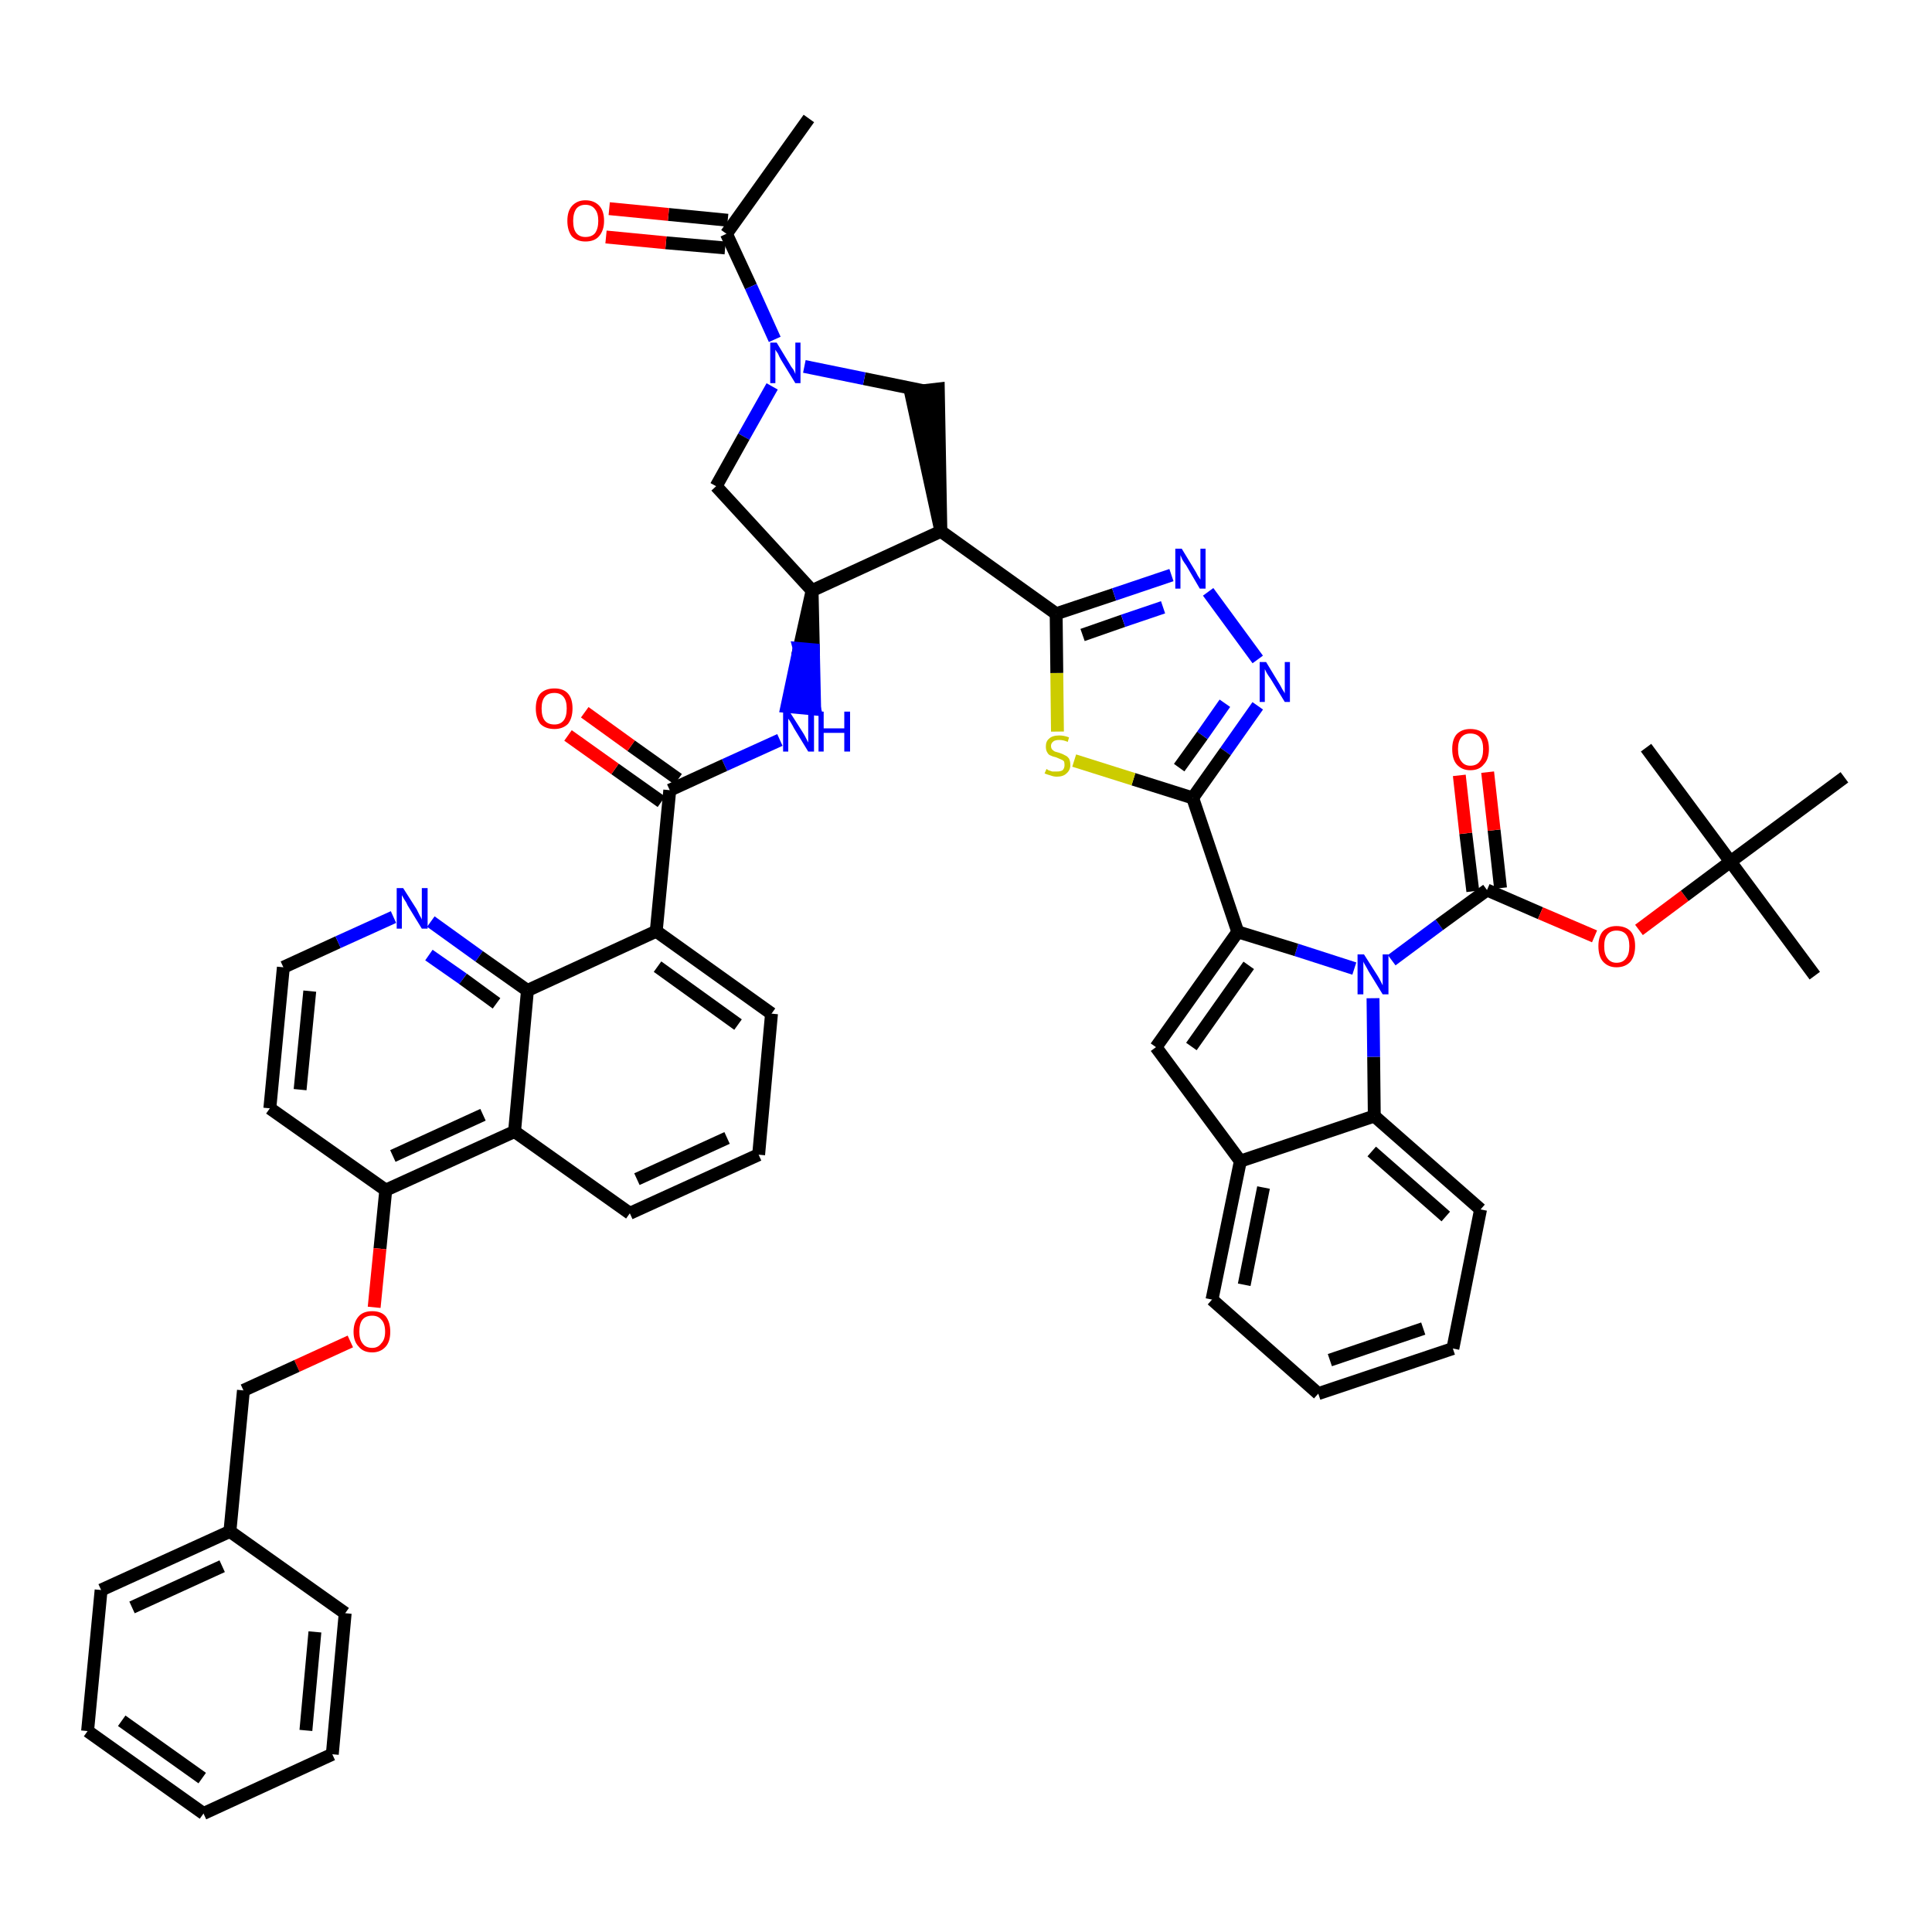 <?xml version='1.0' encoding='iso-8859-1'?>
<svg version='1.1' baseProfile='full'
              xmlns='http://www.w3.org/2000/svg'
                      xmlns:rdkit='http://www.rdkit.org/xml'
                      xmlns:xlink='http://www.w3.org/1999/xlink'
                  xml:space='preserve'
width='300px' height='300px' viewBox='0 0 300 300'>
<!-- END OF HEADER -->
<path class='bond-0 atom-0 atom-1' d='M 125.6,18.4 L 112.8,36.3' style='fill:none;fill-rule:evenodd;stroke:#000000;stroke-width:2.0px;stroke-linecap:butt;stroke-linejoin:miter;stroke-opacity:1' />
<path class='bond-1 atom-1 atom-2' d='M 113.0,34.2 L 103.8,33.3' style='fill:none;fill-rule:evenodd;stroke:#000000;stroke-width:2.0px;stroke-linecap:butt;stroke-linejoin:miter;stroke-opacity:1' />
<path class='bond-1 atom-1 atom-2' d='M 103.8,33.3 L 94.6,32.4' style='fill:none;fill-rule:evenodd;stroke:#FF0000;stroke-width:2.0px;stroke-linecap:butt;stroke-linejoin:miter;stroke-opacity:1' />
<path class='bond-1 atom-1 atom-2' d='M 112.6,38.5 L 103.4,37.7' style='fill:none;fill-rule:evenodd;stroke:#000000;stroke-width:2.0px;stroke-linecap:butt;stroke-linejoin:miter;stroke-opacity:1' />
<path class='bond-1 atom-1 atom-2' d='M 103.4,37.7 L 94.1,36.8' style='fill:none;fill-rule:evenodd;stroke:#FF0000;stroke-width:2.0px;stroke-linecap:butt;stroke-linejoin:miter;stroke-opacity:1' />
<path class='bond-2 atom-1 atom-3' d='M 112.8,36.3 L 116.6,44.5' style='fill:none;fill-rule:evenodd;stroke:#000000;stroke-width:2.0px;stroke-linecap:butt;stroke-linejoin:miter;stroke-opacity:1' />
<path class='bond-2 atom-1 atom-3' d='M 116.6,44.5 L 120.3,52.7' style='fill:none;fill-rule:evenodd;stroke:#0000FF;stroke-width:2.0px;stroke-linecap:butt;stroke-linejoin:miter;stroke-opacity:1' />
<path class='bond-3 atom-3 atom-4' d='M 119.9,60.0 L 115.5,67.8' style='fill:none;fill-rule:evenodd;stroke:#0000FF;stroke-width:2.0px;stroke-linecap:butt;stroke-linejoin:miter;stroke-opacity:1' />
<path class='bond-3 atom-3 atom-4' d='M 115.5,67.8 L 111.2,75.5' style='fill:none;fill-rule:evenodd;stroke:#000000;stroke-width:2.0px;stroke-linecap:butt;stroke-linejoin:miter;stroke-opacity:1' />
<path class='bond-49 atom-49 atom-3' d='M 143.5,60.7 L 134.2,58.8' style='fill:none;fill-rule:evenodd;stroke:#000000;stroke-width:2.0px;stroke-linecap:butt;stroke-linejoin:miter;stroke-opacity:1' />
<path class='bond-49 atom-49 atom-3' d='M 134.2,58.8 L 124.9,56.9' style='fill:none;fill-rule:evenodd;stroke:#0000FF;stroke-width:2.0px;stroke-linecap:butt;stroke-linejoin:miter;stroke-opacity:1' />
<path class='bond-4 atom-4 atom-5' d='M 111.2,75.5 L 126.1,91.7' style='fill:none;fill-rule:evenodd;stroke:#000000;stroke-width:2.0px;stroke-linecap:butt;stroke-linejoin:miter;stroke-opacity:1' />
<path class='bond-5 atom-5 atom-6' d='M 126.1,91.7 L 124.1,100.7 L 126.3,100.9 Z' style='fill:#000000;fill-rule:evenodd;fill-opacity:1;stroke:#000000;stroke-width:2.0px;stroke-linecap:butt;stroke-linejoin:miter;stroke-opacity:1;' />
<path class='bond-5 atom-5 atom-6' d='M 124.1,100.7 L 126.5,110.1 L 122.2,109.7 Z' style='fill:#0000FF;fill-rule:evenodd;fill-opacity:1;stroke:#0000FF;stroke-width:2.0px;stroke-linecap:butt;stroke-linejoin:miter;stroke-opacity:1;' />
<path class='bond-5 atom-5 atom-6' d='M 124.1,100.7 L 126.3,100.9 L 126.5,110.1 Z' style='fill:#0000FF;fill-rule:evenodd;fill-opacity:1;stroke:#0000FF;stroke-width:2.0px;stroke-linecap:butt;stroke-linejoin:miter;stroke-opacity:1;' />
<path class='bond-26 atom-5 atom-27' d='M 126.1,91.7 L 146.1,82.5' style='fill:none;fill-rule:evenodd;stroke:#000000;stroke-width:2.0px;stroke-linecap:butt;stroke-linejoin:miter;stroke-opacity:1' />
<path class='bond-6 atom-6 atom-7' d='M 121.1,114.9 L 112.5,118.8' style='fill:none;fill-rule:evenodd;stroke:#0000FF;stroke-width:2.0px;stroke-linecap:butt;stroke-linejoin:miter;stroke-opacity:1' />
<path class='bond-6 atom-6 atom-7' d='M 112.5,118.8 L 104.0,122.7' style='fill:none;fill-rule:evenodd;stroke:#000000;stroke-width:2.0px;stroke-linecap:butt;stroke-linejoin:miter;stroke-opacity:1' />
<path class='bond-7 atom-7 atom-8' d='M 105.3,121.0 L 98.0,115.8' style='fill:none;fill-rule:evenodd;stroke:#000000;stroke-width:2.0px;stroke-linecap:butt;stroke-linejoin:miter;stroke-opacity:1' />
<path class='bond-7 atom-7 atom-8' d='M 98.0,115.8 L 90.8,110.6' style='fill:none;fill-rule:evenodd;stroke:#FF0000;stroke-width:2.0px;stroke-linecap:butt;stroke-linejoin:miter;stroke-opacity:1' />
<path class='bond-7 atom-7 atom-8' d='M 102.7,124.5 L 95.5,119.4' style='fill:none;fill-rule:evenodd;stroke:#000000;stroke-width:2.0px;stroke-linecap:butt;stroke-linejoin:miter;stroke-opacity:1' />
<path class='bond-7 atom-7 atom-8' d='M 95.5,119.4 L 88.2,114.2' style='fill:none;fill-rule:evenodd;stroke:#FF0000;stroke-width:2.0px;stroke-linecap:butt;stroke-linejoin:miter;stroke-opacity:1' />
<path class='bond-8 atom-7 atom-9' d='M 104.0,122.7 L 101.9,144.6' style='fill:none;fill-rule:evenodd;stroke:#000000;stroke-width:2.0px;stroke-linecap:butt;stroke-linejoin:miter;stroke-opacity:1' />
<path class='bond-9 atom-9 atom-10' d='M 101.9,144.6 L 119.8,157.4' style='fill:none;fill-rule:evenodd;stroke:#000000;stroke-width:2.0px;stroke-linecap:butt;stroke-linejoin:miter;stroke-opacity:1' />
<path class='bond-9 atom-9 atom-10' d='M 102.1,150.1 L 114.6,159.1' style='fill:none;fill-rule:evenodd;stroke:#000000;stroke-width:2.0px;stroke-linecap:butt;stroke-linejoin:miter;stroke-opacity:1' />
<path class='bond-50 atom-26 atom-9' d='M 81.9,153.8 L 101.9,144.6' style='fill:none;fill-rule:evenodd;stroke:#000000;stroke-width:2.0px;stroke-linecap:butt;stroke-linejoin:miter;stroke-opacity:1' />
<path class='bond-10 atom-10 atom-11' d='M 119.8,157.4 L 117.8,179.3' style='fill:none;fill-rule:evenodd;stroke:#000000;stroke-width:2.0px;stroke-linecap:butt;stroke-linejoin:miter;stroke-opacity:1' />
<path class='bond-11 atom-11 atom-12' d='M 117.8,179.3 L 97.8,188.4' style='fill:none;fill-rule:evenodd;stroke:#000000;stroke-width:2.0px;stroke-linecap:butt;stroke-linejoin:miter;stroke-opacity:1' />
<path class='bond-11 atom-11 atom-12' d='M 112.9,176.7 L 98.9,183.1' style='fill:none;fill-rule:evenodd;stroke:#000000;stroke-width:2.0px;stroke-linecap:butt;stroke-linejoin:miter;stroke-opacity:1' />
<path class='bond-12 atom-12 atom-13' d='M 97.8,188.4 L 79.9,175.7' style='fill:none;fill-rule:evenodd;stroke:#000000;stroke-width:2.0px;stroke-linecap:butt;stroke-linejoin:miter;stroke-opacity:1' />
<path class='bond-13 atom-13 atom-14' d='M 79.9,175.7 L 59.9,184.8' style='fill:none;fill-rule:evenodd;stroke:#000000;stroke-width:2.0px;stroke-linecap:butt;stroke-linejoin:miter;stroke-opacity:1' />
<path class='bond-13 atom-13 atom-14' d='M 75.0,173.1 L 61.0,179.5' style='fill:none;fill-rule:evenodd;stroke:#000000;stroke-width:2.0px;stroke-linecap:butt;stroke-linejoin:miter;stroke-opacity:1' />
<path class='bond-52 atom-26 atom-13' d='M 81.9,153.8 L 79.9,175.7' style='fill:none;fill-rule:evenodd;stroke:#000000;stroke-width:2.0px;stroke-linecap:butt;stroke-linejoin:miter;stroke-opacity:1' />
<path class='bond-14 atom-14 atom-15' d='M 59.9,184.8 L 59.0,193.9' style='fill:none;fill-rule:evenodd;stroke:#000000;stroke-width:2.0px;stroke-linecap:butt;stroke-linejoin:miter;stroke-opacity:1' />
<path class='bond-14 atom-14 atom-15' d='M 59.0,193.9 L 58.1,203.0' style='fill:none;fill-rule:evenodd;stroke:#FF0000;stroke-width:2.0px;stroke-linecap:butt;stroke-linejoin:miter;stroke-opacity:1' />
<path class='bond-22 atom-14 atom-23' d='M 59.9,184.8 L 41.9,172.1' style='fill:none;fill-rule:evenodd;stroke:#000000;stroke-width:2.0px;stroke-linecap:butt;stroke-linejoin:miter;stroke-opacity:1' />
<path class='bond-15 atom-15 atom-16' d='M 54.4,208.3 L 46.1,212.1' style='fill:none;fill-rule:evenodd;stroke:#FF0000;stroke-width:2.0px;stroke-linecap:butt;stroke-linejoin:miter;stroke-opacity:1' />
<path class='bond-15 atom-15 atom-16' d='M 46.1,212.1 L 37.8,215.9' style='fill:none;fill-rule:evenodd;stroke:#000000;stroke-width:2.0px;stroke-linecap:butt;stroke-linejoin:miter;stroke-opacity:1' />
<path class='bond-16 atom-16 atom-17' d='M 37.8,215.9 L 35.7,237.8' style='fill:none;fill-rule:evenodd;stroke:#000000;stroke-width:2.0px;stroke-linecap:butt;stroke-linejoin:miter;stroke-opacity:1' />
<path class='bond-17 atom-17 atom-18' d='M 35.7,237.8 L 15.7,246.9' style='fill:none;fill-rule:evenodd;stroke:#000000;stroke-width:2.0px;stroke-linecap:butt;stroke-linejoin:miter;stroke-opacity:1' />
<path class='bond-17 atom-17 atom-18' d='M 34.5,243.2 L 20.5,249.6' style='fill:none;fill-rule:evenodd;stroke:#000000;stroke-width:2.0px;stroke-linecap:butt;stroke-linejoin:miter;stroke-opacity:1' />
<path class='bond-54 atom-22 atom-17' d='M 53.6,250.5 L 35.7,237.8' style='fill:none;fill-rule:evenodd;stroke:#000000;stroke-width:2.0px;stroke-linecap:butt;stroke-linejoin:miter;stroke-opacity:1' />
<path class='bond-18 atom-18 atom-19' d='M 15.7,246.9 L 13.6,268.8' style='fill:none;fill-rule:evenodd;stroke:#000000;stroke-width:2.0px;stroke-linecap:butt;stroke-linejoin:miter;stroke-opacity:1' />
<path class='bond-19 atom-19 atom-20' d='M 13.6,268.8 L 31.6,281.6' style='fill:none;fill-rule:evenodd;stroke:#000000;stroke-width:2.0px;stroke-linecap:butt;stroke-linejoin:miter;stroke-opacity:1' />
<path class='bond-19 atom-19 atom-20' d='M 18.9,267.2 L 31.4,276.1' style='fill:none;fill-rule:evenodd;stroke:#000000;stroke-width:2.0px;stroke-linecap:butt;stroke-linejoin:miter;stroke-opacity:1' />
<path class='bond-20 atom-20 atom-21' d='M 31.6,281.6 L 51.6,272.4' style='fill:none;fill-rule:evenodd;stroke:#000000;stroke-width:2.0px;stroke-linecap:butt;stroke-linejoin:miter;stroke-opacity:1' />
<path class='bond-21 atom-21 atom-22' d='M 51.6,272.4 L 53.6,250.5' style='fill:none;fill-rule:evenodd;stroke:#000000;stroke-width:2.0px;stroke-linecap:butt;stroke-linejoin:miter;stroke-opacity:1' />
<path class='bond-21 atom-21 atom-22' d='M 47.5,268.7 L 48.9,253.4' style='fill:none;fill-rule:evenodd;stroke:#000000;stroke-width:2.0px;stroke-linecap:butt;stroke-linejoin:miter;stroke-opacity:1' />
<path class='bond-23 atom-23 atom-24' d='M 41.9,172.1 L 44.0,150.2' style='fill:none;fill-rule:evenodd;stroke:#000000;stroke-width:2.0px;stroke-linecap:butt;stroke-linejoin:miter;stroke-opacity:1' />
<path class='bond-23 atom-23 atom-24' d='M 46.6,169.2 L 48.1,153.9' style='fill:none;fill-rule:evenodd;stroke:#000000;stroke-width:2.0px;stroke-linecap:butt;stroke-linejoin:miter;stroke-opacity:1' />
<path class='bond-24 atom-24 atom-25' d='M 44.0,150.2 L 52.5,146.3' style='fill:none;fill-rule:evenodd;stroke:#000000;stroke-width:2.0px;stroke-linecap:butt;stroke-linejoin:miter;stroke-opacity:1' />
<path class='bond-24 atom-24 atom-25' d='M 52.5,146.3 L 61.1,142.4' style='fill:none;fill-rule:evenodd;stroke:#0000FF;stroke-width:2.0px;stroke-linecap:butt;stroke-linejoin:miter;stroke-opacity:1' />
<path class='bond-25 atom-25 atom-26' d='M 66.9,143.1 L 74.4,148.5' style='fill:none;fill-rule:evenodd;stroke:#0000FF;stroke-width:2.0px;stroke-linecap:butt;stroke-linejoin:miter;stroke-opacity:1' />
<path class='bond-25 atom-25 atom-26' d='M 74.4,148.5 L 81.9,153.8' style='fill:none;fill-rule:evenodd;stroke:#000000;stroke-width:2.0px;stroke-linecap:butt;stroke-linejoin:miter;stroke-opacity:1' />
<path class='bond-25 atom-25 atom-26' d='M 66.6,148.3 L 71.9,152.0' style='fill:none;fill-rule:evenodd;stroke:#0000FF;stroke-width:2.0px;stroke-linecap:butt;stroke-linejoin:miter;stroke-opacity:1' />
<path class='bond-25 atom-25 atom-26' d='M 71.9,152.0 L 77.1,155.8' style='fill:none;fill-rule:evenodd;stroke:#000000;stroke-width:2.0px;stroke-linecap:butt;stroke-linejoin:miter;stroke-opacity:1' />
<path class='bond-27 atom-27 atom-28' d='M 146.1,82.5 L 164.0,95.3' style='fill:none;fill-rule:evenodd;stroke:#000000;stroke-width:2.0px;stroke-linecap:butt;stroke-linejoin:miter;stroke-opacity:1' />
<path class='bond-48 atom-27 atom-49' d='M 146.1,82.5 L 145.7,60.4 L 141.4,60.9 Z' style='fill:#000000;fill-rule:evenodd;fill-opacity:1;stroke:#000000;stroke-width:2.0px;stroke-linecap:butt;stroke-linejoin:miter;stroke-opacity:1;' />
<path class='bond-28 atom-28 atom-29' d='M 164.0,95.3 L 173.0,92.3' style='fill:none;fill-rule:evenodd;stroke:#000000;stroke-width:2.0px;stroke-linecap:butt;stroke-linejoin:miter;stroke-opacity:1' />
<path class='bond-28 atom-28 atom-29' d='M 173.0,92.3 L 181.9,89.3' style='fill:none;fill-rule:evenodd;stroke:#0000FF;stroke-width:2.0px;stroke-linecap:butt;stroke-linejoin:miter;stroke-opacity:1' />
<path class='bond-28 atom-28 atom-29' d='M 168.1,98.6 L 174.4,96.4' style='fill:none;fill-rule:evenodd;stroke:#000000;stroke-width:2.0px;stroke-linecap:butt;stroke-linejoin:miter;stroke-opacity:1' />
<path class='bond-28 atom-28 atom-29' d='M 174.4,96.4 L 180.6,94.3' style='fill:none;fill-rule:evenodd;stroke:#0000FF;stroke-width:2.0px;stroke-linecap:butt;stroke-linejoin:miter;stroke-opacity:1' />
<path class='bond-51 atom-48 atom-28' d='M 164.2,113.6 L 164.1,104.5' style='fill:none;fill-rule:evenodd;stroke:#CCCC00;stroke-width:2.0px;stroke-linecap:butt;stroke-linejoin:miter;stroke-opacity:1' />
<path class='bond-51 atom-48 atom-28' d='M 164.1,104.5 L 164.0,95.3' style='fill:none;fill-rule:evenodd;stroke:#000000;stroke-width:2.0px;stroke-linecap:butt;stroke-linejoin:miter;stroke-opacity:1' />
<path class='bond-29 atom-29 atom-30' d='M 187.6,91.9 L 195.3,102.4' style='fill:none;fill-rule:evenodd;stroke:#0000FF;stroke-width:2.0px;stroke-linecap:butt;stroke-linejoin:miter;stroke-opacity:1' />
<path class='bond-30 atom-30 atom-31' d='M 195.3,109.6 L 190.3,116.7' style='fill:none;fill-rule:evenodd;stroke:#0000FF;stroke-width:2.0px;stroke-linecap:butt;stroke-linejoin:miter;stroke-opacity:1' />
<path class='bond-30 atom-30 atom-31' d='M 190.3,116.7 L 185.2,123.9' style='fill:none;fill-rule:evenodd;stroke:#000000;stroke-width:2.0px;stroke-linecap:butt;stroke-linejoin:miter;stroke-opacity:1' />
<path class='bond-30 atom-30 atom-31' d='M 190.2,109.2 L 186.7,114.2' style='fill:none;fill-rule:evenodd;stroke:#0000FF;stroke-width:2.0px;stroke-linecap:butt;stroke-linejoin:miter;stroke-opacity:1' />
<path class='bond-30 atom-30 atom-31' d='M 186.7,114.2 L 183.1,119.2' style='fill:none;fill-rule:evenodd;stroke:#000000;stroke-width:2.0px;stroke-linecap:butt;stroke-linejoin:miter;stroke-opacity:1' />
<path class='bond-31 atom-31 atom-32' d='M 185.2,123.9 L 192.2,144.7' style='fill:none;fill-rule:evenodd;stroke:#000000;stroke-width:2.0px;stroke-linecap:butt;stroke-linejoin:miter;stroke-opacity:1' />
<path class='bond-47 atom-31 atom-48' d='M 185.2,123.9 L 176.0,121.0' style='fill:none;fill-rule:evenodd;stroke:#000000;stroke-width:2.0px;stroke-linecap:butt;stroke-linejoin:miter;stroke-opacity:1' />
<path class='bond-47 atom-31 atom-48' d='M 176.0,121.0 L 166.8,118.1' style='fill:none;fill-rule:evenodd;stroke:#CCCC00;stroke-width:2.0px;stroke-linecap:butt;stroke-linejoin:miter;stroke-opacity:1' />
<path class='bond-32 atom-32 atom-33' d='M 192.2,144.7 L 179.5,162.6' style='fill:none;fill-rule:evenodd;stroke:#000000;stroke-width:2.0px;stroke-linecap:butt;stroke-linejoin:miter;stroke-opacity:1' />
<path class='bond-32 atom-32 atom-33' d='M 193.9,149.9 L 185.0,162.5' style='fill:none;fill-rule:evenodd;stroke:#000000;stroke-width:2.0px;stroke-linecap:butt;stroke-linejoin:miter;stroke-opacity:1' />
<path class='bond-53 atom-40 atom-32' d='M 210.3,150.4 L 201.3,147.5' style='fill:none;fill-rule:evenodd;stroke:#0000FF;stroke-width:2.0px;stroke-linecap:butt;stroke-linejoin:miter;stroke-opacity:1' />
<path class='bond-53 atom-40 atom-32' d='M 201.3,147.5 L 192.2,144.7' style='fill:none;fill-rule:evenodd;stroke:#000000;stroke-width:2.0px;stroke-linecap:butt;stroke-linejoin:miter;stroke-opacity:1' />
<path class='bond-33 atom-33 atom-34' d='M 179.5,162.6 L 192.6,180.3' style='fill:none;fill-rule:evenodd;stroke:#000000;stroke-width:2.0px;stroke-linecap:butt;stroke-linejoin:miter;stroke-opacity:1' />
<path class='bond-34 atom-34 atom-35' d='M 192.6,180.3 L 188.2,201.8' style='fill:none;fill-rule:evenodd;stroke:#000000;stroke-width:2.0px;stroke-linecap:butt;stroke-linejoin:miter;stroke-opacity:1' />
<path class='bond-34 atom-34 atom-35' d='M 196.2,184.4 L 193.2,199.5' style='fill:none;fill-rule:evenodd;stroke:#000000;stroke-width:2.0px;stroke-linecap:butt;stroke-linejoin:miter;stroke-opacity:1' />
<path class='bond-55 atom-39 atom-34' d='M 213.4,173.3 L 192.6,180.3' style='fill:none;fill-rule:evenodd;stroke:#000000;stroke-width:2.0px;stroke-linecap:butt;stroke-linejoin:miter;stroke-opacity:1' />
<path class='bond-35 atom-35 atom-36' d='M 188.2,201.8 L 204.7,216.4' style='fill:none;fill-rule:evenodd;stroke:#000000;stroke-width:2.0px;stroke-linecap:butt;stroke-linejoin:miter;stroke-opacity:1' />
<path class='bond-36 atom-36 atom-37' d='M 204.7,216.4 L 225.6,209.4' style='fill:none;fill-rule:evenodd;stroke:#000000;stroke-width:2.0px;stroke-linecap:butt;stroke-linejoin:miter;stroke-opacity:1' />
<path class='bond-36 atom-36 atom-37' d='M 206.5,211.2 L 221.0,206.3' style='fill:none;fill-rule:evenodd;stroke:#000000;stroke-width:2.0px;stroke-linecap:butt;stroke-linejoin:miter;stroke-opacity:1' />
<path class='bond-37 atom-37 atom-38' d='M 225.6,209.4 L 229.9,187.8' style='fill:none;fill-rule:evenodd;stroke:#000000;stroke-width:2.0px;stroke-linecap:butt;stroke-linejoin:miter;stroke-opacity:1' />
<path class='bond-38 atom-38 atom-39' d='M 229.9,187.8 L 213.4,173.3' style='fill:none;fill-rule:evenodd;stroke:#000000;stroke-width:2.0px;stroke-linecap:butt;stroke-linejoin:miter;stroke-opacity:1' />
<path class='bond-38 atom-38 atom-39' d='M 224.5,188.9 L 213.0,178.8' style='fill:none;fill-rule:evenodd;stroke:#000000;stroke-width:2.0px;stroke-linecap:butt;stroke-linejoin:miter;stroke-opacity:1' />
<path class='bond-39 atom-39 atom-40' d='M 213.4,173.3 L 213.3,164.1' style='fill:none;fill-rule:evenodd;stroke:#000000;stroke-width:2.0px;stroke-linecap:butt;stroke-linejoin:miter;stroke-opacity:1' />
<path class='bond-39 atom-39 atom-40' d='M 213.3,164.1 L 213.2,155.0' style='fill:none;fill-rule:evenodd;stroke:#0000FF;stroke-width:2.0px;stroke-linecap:butt;stroke-linejoin:miter;stroke-opacity:1' />
<path class='bond-40 atom-40 atom-41' d='M 216.1,149.1 L 223.5,143.6' style='fill:none;fill-rule:evenodd;stroke:#0000FF;stroke-width:2.0px;stroke-linecap:butt;stroke-linejoin:miter;stroke-opacity:1' />
<path class='bond-40 atom-40 atom-41' d='M 223.5,143.6 L 230.9,138.2' style='fill:none;fill-rule:evenodd;stroke:#000000;stroke-width:2.0px;stroke-linecap:butt;stroke-linejoin:miter;stroke-opacity:1' />
<path class='bond-41 atom-41 atom-42' d='M 233.0,137.9 L 232.0,128.9' style='fill:none;fill-rule:evenodd;stroke:#000000;stroke-width:2.0px;stroke-linecap:butt;stroke-linejoin:miter;stroke-opacity:1' />
<path class='bond-41 atom-41 atom-42' d='M 232.0,128.9 L 231.0,119.9' style='fill:none;fill-rule:evenodd;stroke:#FF0000;stroke-width:2.0px;stroke-linecap:butt;stroke-linejoin:miter;stroke-opacity:1' />
<path class='bond-41 atom-41 atom-42' d='M 228.7,138.4 L 227.6,129.4' style='fill:none;fill-rule:evenodd;stroke:#000000;stroke-width:2.0px;stroke-linecap:butt;stroke-linejoin:miter;stroke-opacity:1' />
<path class='bond-41 atom-41 atom-42' d='M 227.6,129.4 L 226.6,120.4' style='fill:none;fill-rule:evenodd;stroke:#FF0000;stroke-width:2.0px;stroke-linecap:butt;stroke-linejoin:miter;stroke-opacity:1' />
<path class='bond-42 atom-41 atom-43' d='M 230.9,138.2 L 239.2,141.8' style='fill:none;fill-rule:evenodd;stroke:#000000;stroke-width:2.0px;stroke-linecap:butt;stroke-linejoin:miter;stroke-opacity:1' />
<path class='bond-42 atom-41 atom-43' d='M 239.2,141.8 L 247.6,145.4' style='fill:none;fill-rule:evenodd;stroke:#FF0000;stroke-width:2.0px;stroke-linecap:butt;stroke-linejoin:miter;stroke-opacity:1' />
<path class='bond-43 atom-43 atom-44' d='M 254.5,144.4 L 261.6,139.1' style='fill:none;fill-rule:evenodd;stroke:#FF0000;stroke-width:2.0px;stroke-linecap:butt;stroke-linejoin:miter;stroke-opacity:1' />
<path class='bond-43 atom-43 atom-44' d='M 261.6,139.1 L 268.7,133.8' style='fill:none;fill-rule:evenodd;stroke:#000000;stroke-width:2.0px;stroke-linecap:butt;stroke-linejoin:miter;stroke-opacity:1' />
<path class='bond-44 atom-44 atom-45' d='M 268.7,133.8 L 281.8,151.5' style='fill:none;fill-rule:evenodd;stroke:#000000;stroke-width:2.0px;stroke-linecap:butt;stroke-linejoin:miter;stroke-opacity:1' />
<path class='bond-45 atom-44 atom-46' d='M 268.7,133.8 L 255.6,116.1' style='fill:none;fill-rule:evenodd;stroke:#000000;stroke-width:2.0px;stroke-linecap:butt;stroke-linejoin:miter;stroke-opacity:1' />
<path class='bond-46 atom-44 atom-47' d='M 268.7,133.8 L 286.4,120.7' style='fill:none;fill-rule:evenodd;stroke:#000000;stroke-width:2.0px;stroke-linecap:butt;stroke-linejoin:miter;stroke-opacity:1' />
<path  class='atom-2' d='M 88.1 34.3
Q 88.1 32.8, 88.8 32.0
Q 89.6 31.1, 90.9 31.1
Q 92.3 31.1, 93.1 32.0
Q 93.8 32.8, 93.8 34.3
Q 93.8 35.8, 93.0 36.7
Q 92.3 37.5, 90.9 37.5
Q 89.6 37.5, 88.8 36.7
Q 88.1 35.8, 88.1 34.3
M 90.9 36.8
Q 91.9 36.8, 92.4 36.2
Q 92.9 35.5, 92.9 34.3
Q 92.9 33.1, 92.4 32.5
Q 91.9 31.8, 90.9 31.8
Q 90.0 31.8, 89.5 32.4
Q 89.0 33.1, 89.0 34.3
Q 89.0 35.6, 89.5 36.2
Q 90.0 36.8, 90.9 36.8
' fill='#FF0000'/>
<path  class='atom-3' d='M 120.6 53.2
L 122.6 56.5
Q 122.8 56.9, 123.2 57.4
Q 123.5 58.0, 123.5 58.1
L 123.5 53.2
L 124.3 53.2
L 124.3 59.5
L 123.5 59.5
L 121.3 55.9
Q 121.0 55.4, 120.8 54.9
Q 120.5 54.5, 120.4 54.3
L 120.4 59.5
L 119.6 59.5
L 119.6 53.2
L 120.6 53.2
' fill='#0000FF'/>
<path  class='atom-6' d='M 122.6 110.5
L 124.7 113.8
Q 124.9 114.1, 125.2 114.7
Q 125.5 115.3, 125.5 115.3
L 125.5 110.5
L 126.4 110.5
L 126.4 116.7
L 125.5 116.7
L 123.3 113.1
Q 123.1 112.7, 122.8 112.2
Q 122.5 111.7, 122.4 111.6
L 122.4 116.7
L 121.6 116.7
L 121.6 110.5
L 122.6 110.5
' fill='#0000FF'/>
<path  class='atom-6' d='M 127.1 110.5
L 127.9 110.5
L 127.9 113.1
L 131.1 113.1
L 131.1 110.5
L 132.0 110.5
L 132.0 116.7
L 131.1 116.7
L 131.1 113.8
L 127.9 113.8
L 127.9 116.7
L 127.1 116.7
L 127.1 110.5
' fill='#0000FF'/>
<path  class='atom-8' d='M 83.2 110.0
Q 83.2 108.5, 83.9 107.7
Q 84.7 106.9, 86.1 106.9
Q 87.5 106.9, 88.2 107.7
Q 88.9 108.5, 88.9 110.0
Q 88.9 111.5, 88.2 112.4
Q 87.4 113.2, 86.1 113.2
Q 84.7 113.2, 83.9 112.4
Q 83.2 111.5, 83.2 110.0
M 86.1 112.5
Q 87.0 112.5, 87.5 111.9
Q 88.0 111.3, 88.0 110.0
Q 88.0 108.8, 87.5 108.2
Q 87.0 107.6, 86.1 107.6
Q 85.1 107.6, 84.6 108.2
Q 84.1 108.8, 84.1 110.0
Q 84.1 111.3, 84.6 111.9
Q 85.1 112.5, 86.1 112.5
' fill='#FF0000'/>
<path  class='atom-15' d='M 54.9 206.8
Q 54.9 205.3, 55.7 204.4
Q 56.4 203.6, 57.8 203.6
Q 59.2 203.6, 59.9 204.4
Q 60.6 205.3, 60.6 206.8
Q 60.6 208.3, 59.9 209.1
Q 59.1 210.0, 57.8 210.0
Q 56.4 210.0, 55.7 209.1
Q 54.9 208.3, 54.9 206.8
M 57.8 209.3
Q 58.7 209.3, 59.2 208.6
Q 59.8 208.0, 59.8 206.8
Q 59.8 205.5, 59.2 204.9
Q 58.7 204.3, 57.8 204.3
Q 56.8 204.3, 56.3 204.9
Q 55.8 205.5, 55.8 206.8
Q 55.8 208.0, 56.3 208.6
Q 56.8 209.3, 57.8 209.3
' fill='#FF0000'/>
<path  class='atom-25' d='M 62.6 137.9
L 64.7 141.2
Q 64.9 141.6, 65.2 142.2
Q 65.5 142.7, 65.5 142.8
L 65.5 137.9
L 66.4 137.9
L 66.4 144.2
L 65.5 144.2
L 63.3 140.6
Q 63.1 140.1, 62.8 139.7
Q 62.5 139.2, 62.4 139.0
L 62.4 144.2
L 61.6 144.2
L 61.6 137.9
L 62.6 137.9
' fill='#0000FF'/>
<path  class='atom-29' d='M 183.5 85.2
L 185.5 88.5
Q 185.7 88.8, 186.0 89.4
Q 186.4 90.0, 186.4 90.0
L 186.4 85.2
L 187.2 85.2
L 187.2 91.4
L 186.3 91.4
L 184.2 87.8
Q 183.9 87.4, 183.6 86.9
Q 183.4 86.4, 183.3 86.2
L 183.3 91.4
L 182.5 91.4
L 182.5 85.2
L 183.5 85.2
' fill='#0000FF'/>
<path  class='atom-30' d='M 196.6 102.8
L 198.6 106.1
Q 198.8 106.4, 199.1 107.0
Q 199.5 107.6, 199.5 107.7
L 199.5 102.8
L 200.3 102.8
L 200.3 109.0
L 199.5 109.0
L 197.3 105.4
Q 197.0 105.0, 196.7 104.5
Q 196.5 104.1, 196.4 103.9
L 196.4 109.0
L 195.6 109.0
L 195.6 102.8
L 196.6 102.8
' fill='#0000FF'/>
<path  class='atom-40' d='M 211.8 148.2
L 213.9 151.5
Q 214.1 151.8, 214.4 152.4
Q 214.7 153.0, 214.7 153.0
L 214.7 148.2
L 215.6 148.2
L 215.6 154.4
L 214.7 154.4
L 212.5 150.8
Q 212.3 150.4, 212.0 149.9
Q 211.7 149.4, 211.7 149.3
L 211.7 154.4
L 210.8 154.4
L 210.8 148.2
L 211.8 148.2
' fill='#0000FF'/>
<path  class='atom-42' d='M 225.5 116.3
Q 225.5 114.8, 226.2 114.0
Q 227.0 113.2, 228.3 113.2
Q 229.7 113.2, 230.5 114.0
Q 231.2 114.8, 231.2 116.3
Q 231.2 117.9, 230.4 118.7
Q 229.7 119.6, 228.3 119.6
Q 227.0 119.6, 226.2 118.7
Q 225.5 117.9, 225.5 116.3
M 228.3 118.9
Q 229.3 118.9, 229.8 118.2
Q 230.3 117.6, 230.3 116.3
Q 230.3 115.1, 229.8 114.5
Q 229.3 113.9, 228.3 113.9
Q 227.4 113.9, 226.9 114.5
Q 226.4 115.1, 226.4 116.3
Q 226.4 117.6, 226.9 118.2
Q 227.4 118.9, 228.3 118.9
' fill='#FF0000'/>
<path  class='atom-43' d='M 248.2 146.9
Q 248.2 145.4, 248.9 144.6
Q 249.7 143.8, 251.0 143.8
Q 252.4 143.8, 253.2 144.6
Q 253.9 145.4, 253.9 146.9
Q 253.9 148.4, 253.2 149.3
Q 252.4 150.2, 251.0 150.2
Q 249.7 150.2, 248.9 149.3
Q 248.2 148.5, 248.2 146.9
M 251.0 149.5
Q 252.0 149.5, 252.5 148.8
Q 253.0 148.2, 253.0 146.9
Q 253.0 145.7, 252.5 145.1
Q 252.0 144.5, 251.0 144.5
Q 250.1 144.5, 249.6 145.1
Q 249.1 145.7, 249.1 146.9
Q 249.1 148.2, 249.6 148.8
Q 250.1 149.5, 251.0 149.5
' fill='#FF0000'/>
<path  class='atom-48' d='M 162.5 119.4
Q 162.5 119.4, 162.8 119.6
Q 163.1 119.7, 163.4 119.8
Q 163.8 119.8, 164.1 119.8
Q 164.7 119.8, 165.0 119.6
Q 165.3 119.3, 165.3 118.8
Q 165.3 118.4, 165.2 118.2
Q 165.0 118.0, 164.7 117.9
Q 164.5 117.8, 164.0 117.6
Q 163.5 117.5, 163.1 117.3
Q 162.8 117.2, 162.6 116.8
Q 162.4 116.5, 162.4 115.9
Q 162.4 115.1, 162.9 114.7
Q 163.4 114.2, 164.5 114.2
Q 165.2 114.2, 166.0 114.5
L 165.8 115.2
Q 165.1 114.9, 164.5 114.9
Q 163.9 114.9, 163.6 115.1
Q 163.2 115.4, 163.2 115.8
Q 163.2 116.2, 163.4 116.4
Q 163.6 116.6, 163.8 116.7
Q 164.1 116.8, 164.5 116.9
Q 165.1 117.1, 165.4 117.3
Q 165.7 117.4, 166.0 117.8
Q 166.2 118.2, 166.2 118.8
Q 166.2 119.6, 165.6 120.1
Q 165.1 120.6, 164.1 120.6
Q 163.6 120.6, 163.1 120.4
Q 162.7 120.3, 162.2 120.1
L 162.5 119.4
' fill='#CCCC00'/>
</svg>
